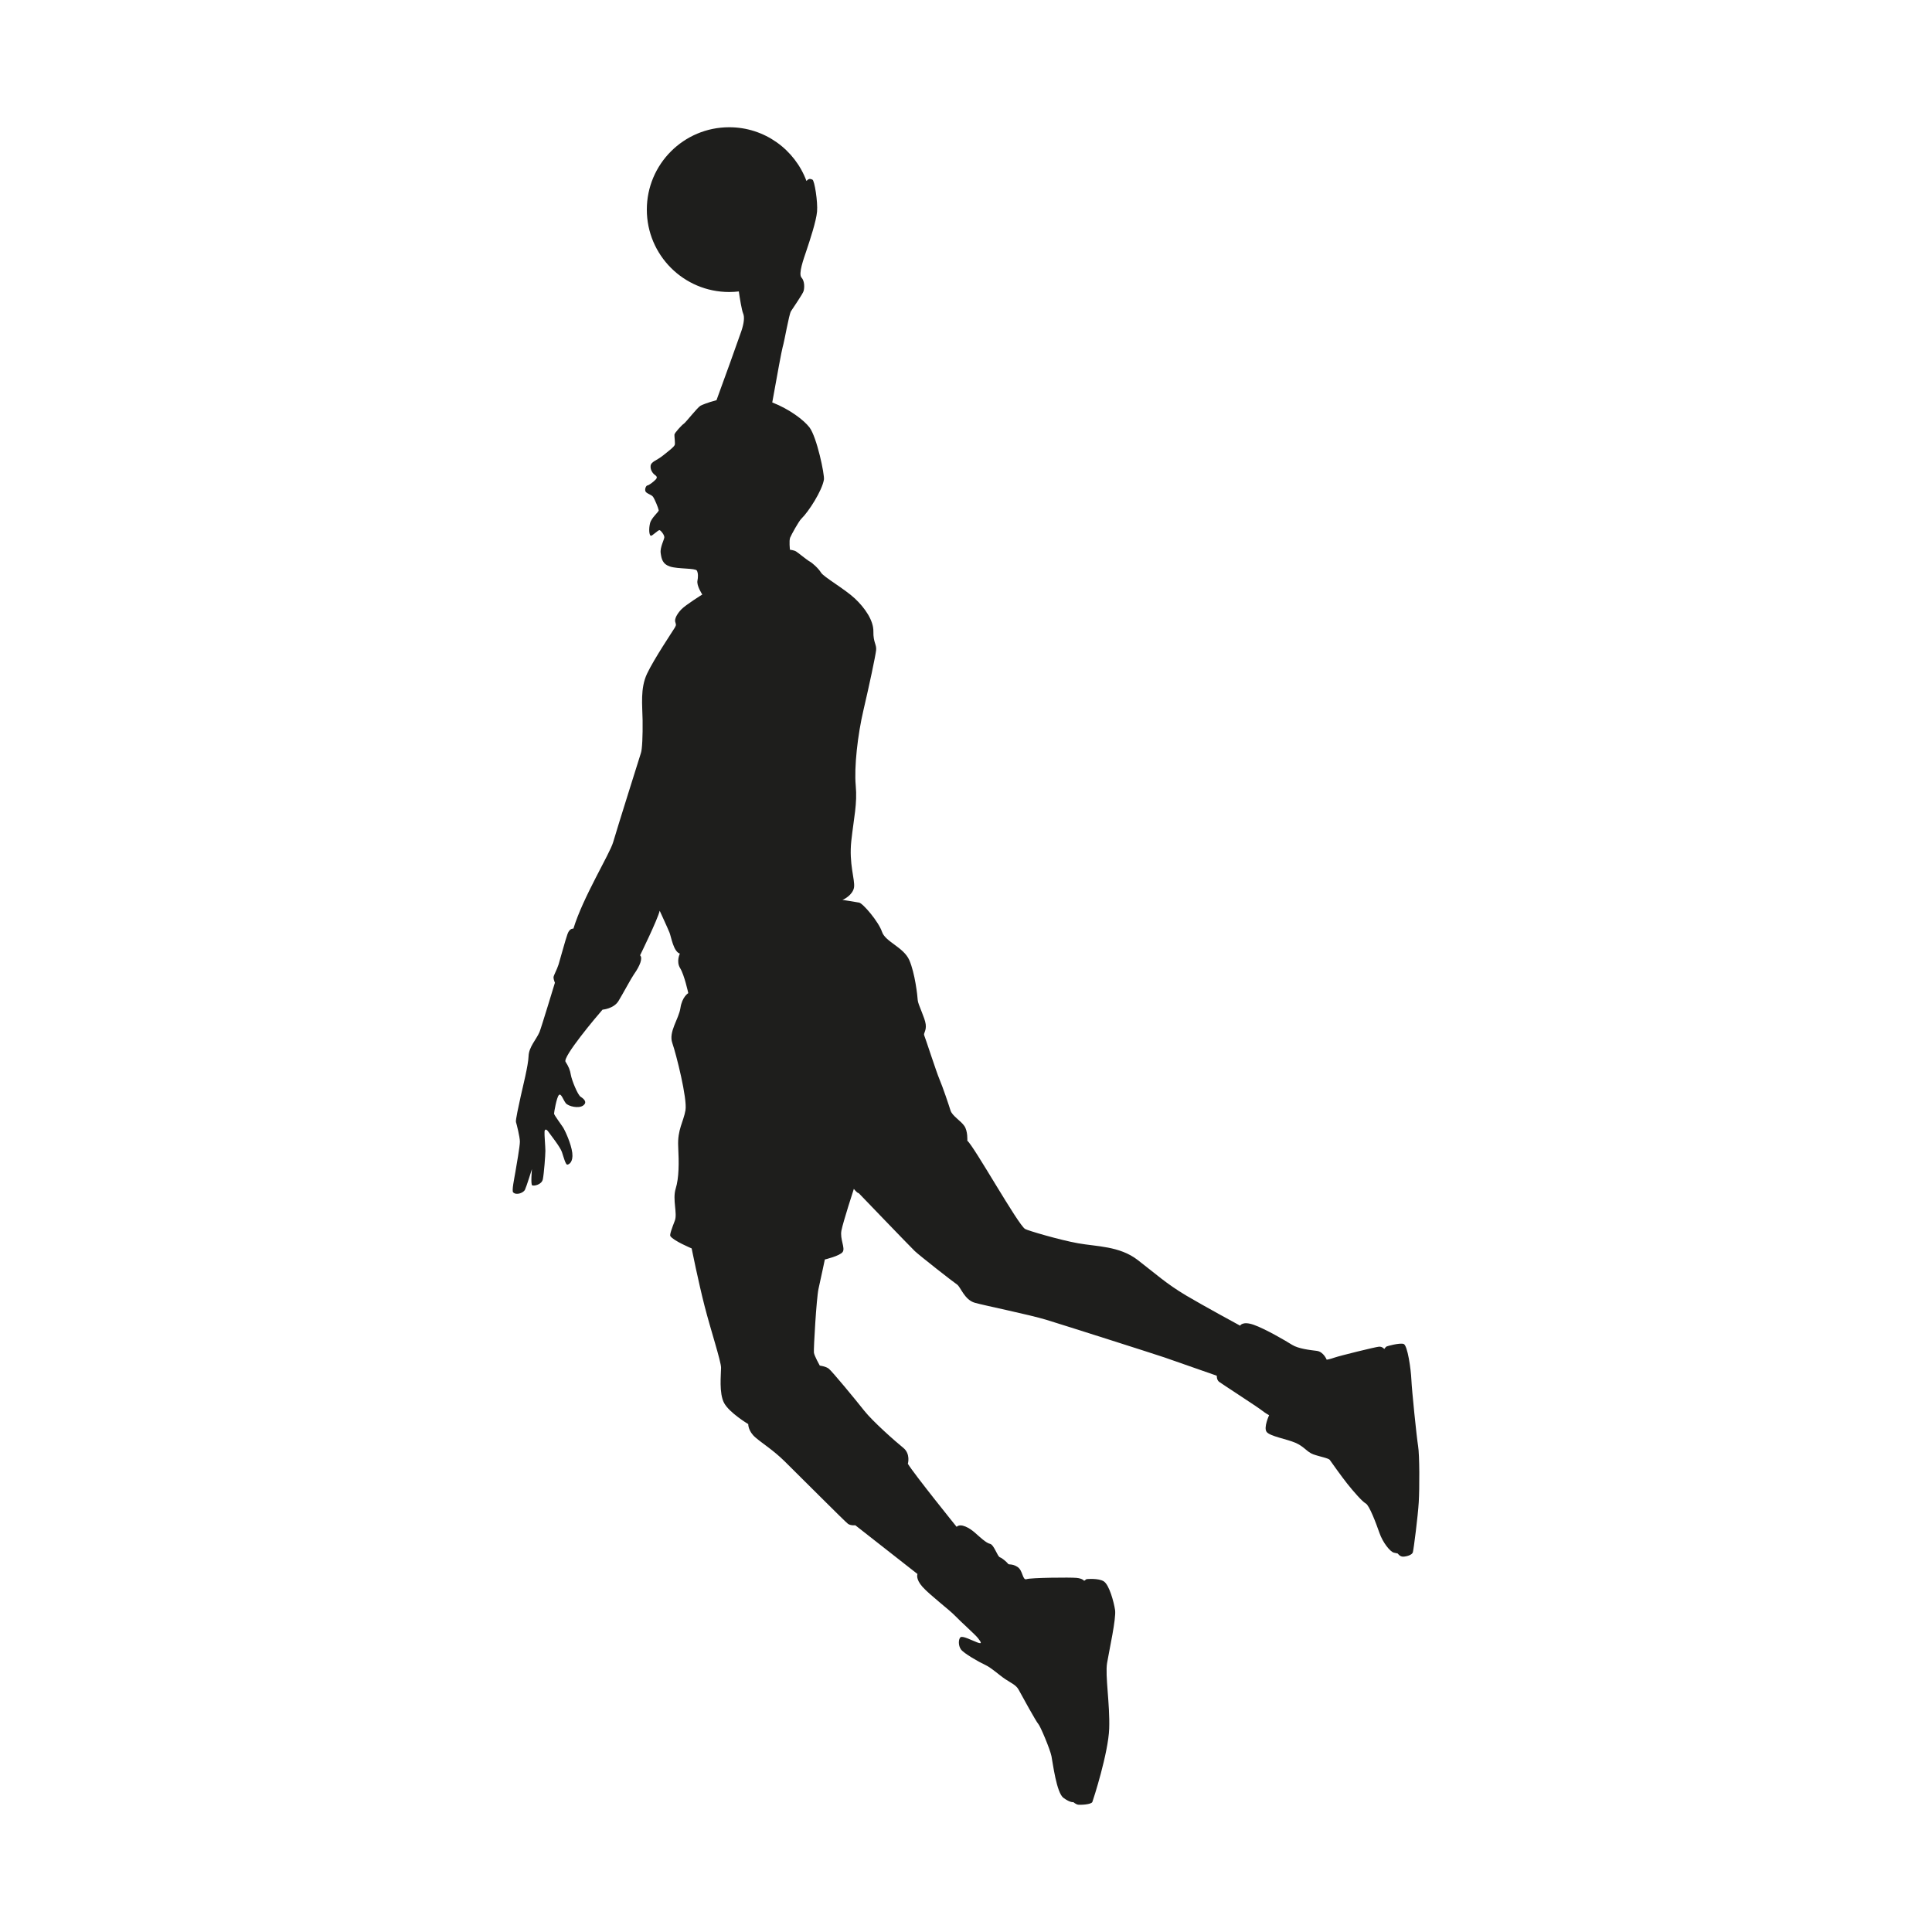 <?xml version="1.0" encoding="utf-8"?>
<!-- Generator: Adobe Illustrator 16.0.0, SVG Export Plug-In . SVG Version: 6.00 Build 0)  -->
<!DOCTYPE svg PUBLIC "-//W3C//DTD SVG 1.1//EN" "http://www.w3.org/Graphics/SVG/1.1/DTD/svg11.dtd">
<svg version="1.1" id="Layer_1" xmlns="http://www.w3.org/2000/svg" xmlns:xlink="http://www.w3.org/1999/xlink" x="0px" y="0px"
	 width="350px" height="350px" viewBox="0 0 350 350" enable-background="new 0 0 350 350" xml:space="preserve">
<path fill="#1E1E1C" d="M256.904,261.972c-0.267-1.599-1.143-10.204-1.219-12.031s-0.686-6.244-1.409-6.473
	c-0.723-0.229-2.931,0.381-3.083,0.457s-0.419,0.457-0.419,0.457s-0.343-0.457-0.951-0.419c-0.61,0.038-7.234,1.675-8.072,1.979
	s-1.408,0.38-1.408,0.38s-0.571-1.446-1.79-1.599c-1.218-0.151-3.35-0.38-4.492-1.104s-4.873-2.894-6.93-3.617
	c-2.056-0.724-2.475,0.153-2.475,0.153s-6.613-3.585-9.746-5.445c-3.655-2.17-5.559-3.96-8.833-6.472
	c-3.274-2.513-7.386-2.399-10.774-3.008c-3.389-0.609-9.073-2.289-9.595-2.589c-1.256-0.724-9.251-15.001-10.47-15.991
	c0,0,0.114-1.713-0.533-2.665c-0.646-0.952-2.208-1.827-2.512-2.816c-0.305-0.99-1.409-4.265-1.98-5.598
	c-0.571-1.332-2.589-7.576-2.779-7.995c-0.19-0.419,0.418-0.799,0.267-2.018c-0.153-1.219-1.409-3.616-1.447-4.379
	c-0.038-0.761-0.494-4.873-1.522-7.234c-1.028-2.36-4.341-3.313-4.95-5.14c-0.609-1.828-3.464-5.178-4.15-5.292
	c-0.639-0.107-2.829-0.478-3.032-0.496c0.18-0.001,1.932-0.904,2.119-2.283c0.19-1.409-0.952-4.227-0.495-8.414
	c0.457-4.188,1.104-6.701,0.8-10.013c-0.305-3.313,0.342-9.176,1.409-13.706c1.066-4.531,2.17-9.785,2.284-10.813
	c0.115-1.028-0.533-1.409-0.495-3.389c0.038-1.979-1.523-4.264-3.351-5.977c-1.827-1.713-5.634-3.883-6.129-4.683
	c-0.495-0.8-1.561-1.752-2.056-2.018s-2.094-1.599-2.475-1.828c-0.38-0.229-1.104-0.304-1.104-0.304s-0.19-1.637,0.038-2.196
	c0.229-0.558,1.578-2.991,2.031-3.426c1.32-1.269,3.756-5.077,4.086-7.082c0.145-0.877-1.282-7.703-2.614-9.455
	c-1.016-1.334-3.625-3.308-6.746-4.526c0.9-5.047,1.716-9.446,1.874-9.979c0.38-1.294,1.142-5.939,1.522-6.549
	c0.381-0.609,2.132-3.122,2.284-3.655c0.152-0.533,0.229-1.751-0.38-2.437s0.38-3.351,0.914-4.949
	c0.58-1.74,1.751-5.254,1.903-7.005c0.152-1.751-0.457-5.635-0.837-5.787c-0.307-0.123-0.614-0.294-1.081,0.242
	c-2.108-5.684-7.579-9.735-13.996-9.735c-8.242,0-14.924,6.682-14.924,14.925c0,8.242,6.682,14.924,14.924,14.924
	c0.59,0,1.172-0.038,1.744-0.104c0.156,1.165,0.538,3.442,0.769,3.962c0.305,0.686,0.152,1.828-0.304,3.198
	c-0.417,1.251-3.561,9.984-4.512,12.542c-1.545,0.4-2.662,0.862-2.913,1.013c-0.571,0.343-2.678,3.046-3.008,3.249
	s-1.675,1.649-1.7,1.979c-0.026,0.331,0.173,1.619,0.05,1.878c-0.203,0.431-1.13,1.101-2.056,1.853
	c-1.218,0.99-2.233,1.143-2.31,1.93c-0.076,0.787,0.457,1.371,0.66,1.548c0.203,0.178,0.734,0.411,0.292,0.889
	c-0.476,0.514-1.32,1.104-1.523,1.104s-0.507,0.552-0.381,1.009c0.127,0.457,1.079,0.628,1.383,1.034s0.977,2.05,1.041,2.462
	c0.039,0.259-1.319,1.334-1.568,2.329c-0.267,1.066-0.158,2.087,0.095,2.265c0.254,0.178,1.377-1.117,1.656-0.99
	s0.832,0.863,0.832,1.269s-0.812,1.853-0.66,2.881c0.152,1.028,0.305,1.98,1.713,2.437c1.409,0.457,4.569,0.267,4.836,0.724
	c0.266,0.457,0.234,1.249,0.114,1.827c-0.191,0.914,0.875,2.513,0.875,2.513s-3.008,1.866-3.807,2.703
	c-0.8,0.838-1.219,1.713-1.104,2.208s0.267,0.533-0.076,1.104c-0.343,0.571-3.769,5.673-5.025,8.338
	c-1.256,2.666-0.837,5.711-0.8,8.452c0.038,2.742-0.076,5.254-0.304,5.901c0,0-4.417,14.011-5.026,16.143
	c-0.609,2.132-5.482,10-7.208,15.686c0,0-0.66-0.152-1.066,0.965c-0.406,1.116-1.32,4.568-1.625,5.533
	c-0.304,0.965-0.914,1.98-0.914,2.336s0.254,0.965,0.254,0.965s-2.5,8.243-2.792,8.934c-0.559,1.319-1.929,2.691-1.979,4.366
	c-0.051,1.675-1.066,5.635-1.421,7.259c-0.355,1.625-0.965,4.365-0.863,4.671c0.102,0.304,0.711,2.689,0.711,3.554
	c0,0.862-0.609,4.263-0.813,5.481s-0.687,3.426-0.406,3.706c0.609,0.608,1.878,0.051,2.132-0.457s1.269-3.757,1.269-3.757
	s-0.254,2.792,0.051,2.944c0.304,0.153,1.726-0.102,1.929-1.116c0.203-1.016,0.458-4.315,0.458-5.127
	c0-0.813-0.203-2.995-0.153-3.503c0.051-0.508,0.355-0.458,0.71,0.051c0.355,0.508,2.132,2.741,2.437,3.655
	c0.305,0.913,0.66,2.284,0.964,2.284c0.305,0,1.117-0.457,0.914-2.132c-0.203-1.676-1.32-4.062-1.676-4.62
	c-0.355-0.559-1.624-2.233-1.624-2.487s0.457-2.895,0.863-3.351c0.406-0.456,0.812,0.914,1.269,1.473
	c0.457,0.558,2.334,1.015,3.147,0.406c0.812-0.61,0.102-1.219-0.457-1.574c-0.558-0.355-1.624-3.046-1.777-3.959
	c-0.152-0.914-0.406-1.523-0.964-2.387c-0.559-0.863,5.583-8.173,6.701-9.441c0,0,2.03-0.152,2.894-1.574
	c0.863-1.421,2.313-4.148,2.792-4.822c1.117-1.574,1.625-2.945,1.117-3.452c0,0,3.147-6.396,3.553-8.072c0,0,1.473,3.198,1.777,3.96
	c0.305,0.761,0.711,3.452,1.878,3.807c0,0-0.711,1.421,0.051,2.64c0.761,1.22,1.472,4.519,1.472,4.519s-1.117,0.659-1.422,2.69
	c-0.304,2.03-2.183,4.315-1.472,6.346c0.71,2.03,2.741,10.102,2.386,12.184c-0.355,2.08-1.472,3.502-1.32,6.548
	s0.152,5.686-0.457,7.665c-0.609,1.979,0.355,4.467-0.152,5.787c-0.507,1.319-0.968,2.551-0.812,2.792
	c0.559,0.862,3.858,2.233,3.858,2.233s1.218,6.041,2.335,10.407c1.117,4.365,2.995,10.051,2.995,11.219
	c0,1.167-0.406,4.618,0.559,6.396c0.965,1.776,4.365,3.808,4.365,3.808s-0.05,1.269,1.32,2.437s3.147,2.233,5.229,4.264
	s11.016,11.016,11.523,11.371c0.508,0.355,1.32,0.254,1.32,0.254s10.407,8.173,11.269,8.833c0,0-0.406,0.863,0.915,2.335
	c1.319,1.473,4.873,4.163,5.888,5.229c1.015,1.066,3.706,3.453,4.162,4.062c0.457,0.609,0.914,1.168-0.151,0.761
	c-1.066-0.405-2.691-1.269-3.046-0.913c-0.355,0.355-0.406,1.472,0.102,2.183c0.508,0.711,3.249,2.284,4.366,2.792
	c1.116,0.508,2.589,1.879,3.654,2.589c1.067,0.711,1.98,1.066,2.438,1.93c0.456,0.862,3.198,5.837,3.553,6.192
	c0.356,0.355,2.132,4.569,2.387,5.838c0.253,1.27,0.913,6.65,2.183,7.563c1.269,0.914,1.776,0.762,1.776,0.762
	s0.444,0.381,0.825,0.457c0.38,0.076,2.437,0,2.627-0.495s2.894-8.87,3.046-13.287s-0.762-9.595-0.381-11.879
	s1.675-8.071,1.446-9.595c-0.229-1.522-1.065-4.529-2.018-5.178c-0.952-0.646-3.16-0.418-3.16-0.418l-0.419,0.305
	c0,0-0.267-0.419-1.37-0.533c-1.104-0.114-8.3-0.039-9.062,0.229c-0.762,0.266-0.646-1.562-1.637-2.208
	c-0.99-0.647-1.562-0.343-1.713-0.571c-0.153-0.229-1.028-1.027-1.485-1.181c-0.457-0.152-1.066-2.284-1.79-2.437
	c-0.723-0.152-1.865-1.257-2.778-2.056c-0.914-0.8-2.513-1.751-3.274-1.028c0,0-7.653-9.48-8.833-11.421
	c0,0,0.533-1.791-0.838-2.895c-1.371-1.104-5.52-4.76-7.081-6.738c-1.561-1.979-5.863-7.196-6.435-7.615
	c-0.571-0.418-1.599-0.533-1.599-0.533s-0.99-1.751-1.066-2.359c-0.076-0.609,0.457-9.9,0.838-11.575
	c0.38-1.675,1.142-5.292,1.142-5.292s2.742-0.646,3.236-1.37c0.495-0.724-0.533-2.322-0.229-3.884
	c0.305-1.561,2.247-7.538,2.247-7.538s0.609,0.8,0.875,0.762c0,0,9.328,9.708,10.165,10.508c0.838,0.8,7.006,5.635,7.653,6.054
	c0.647,0.419,1.333,2.779,3.237,3.313c1.903,0.533,9.822,2.132,12.944,3.084c3.122,0.951,19.722,6.243,21.396,6.814
	c1.676,0.571,9.48,3.313,9.48,3.313s-0.038,0.761,0.419,1.104c0.457,0.343,6.967,4.568,7.69,5.14c0.723,0.57,1.37,0.913,1.37,0.913
	s-1.027,2.208-0.457,3.009c0.571,0.799,3.617,1.293,5.217,1.979c1.599,0.686,2.094,1.676,3.236,2.094
	c1.142,0.418,2.778,0.686,3.007,1.028c0.229,0.342,2.133,3.007,3.16,4.302c1.028,1.295,2.703,3.236,3.351,3.578
	c0.647,0.344,1.865,3.58,2.475,5.331s1.941,3.426,2.628,3.579c0.685,0.151,0.685,0.151,0.685,0.151s0.381,0.571,0.952,0.571
	s1.652-0.284,1.789-0.799c0.152-0.571,0.914-6.511,1.066-9.062S257.171,263.57,256.904,261.972z"/>
</svg>
